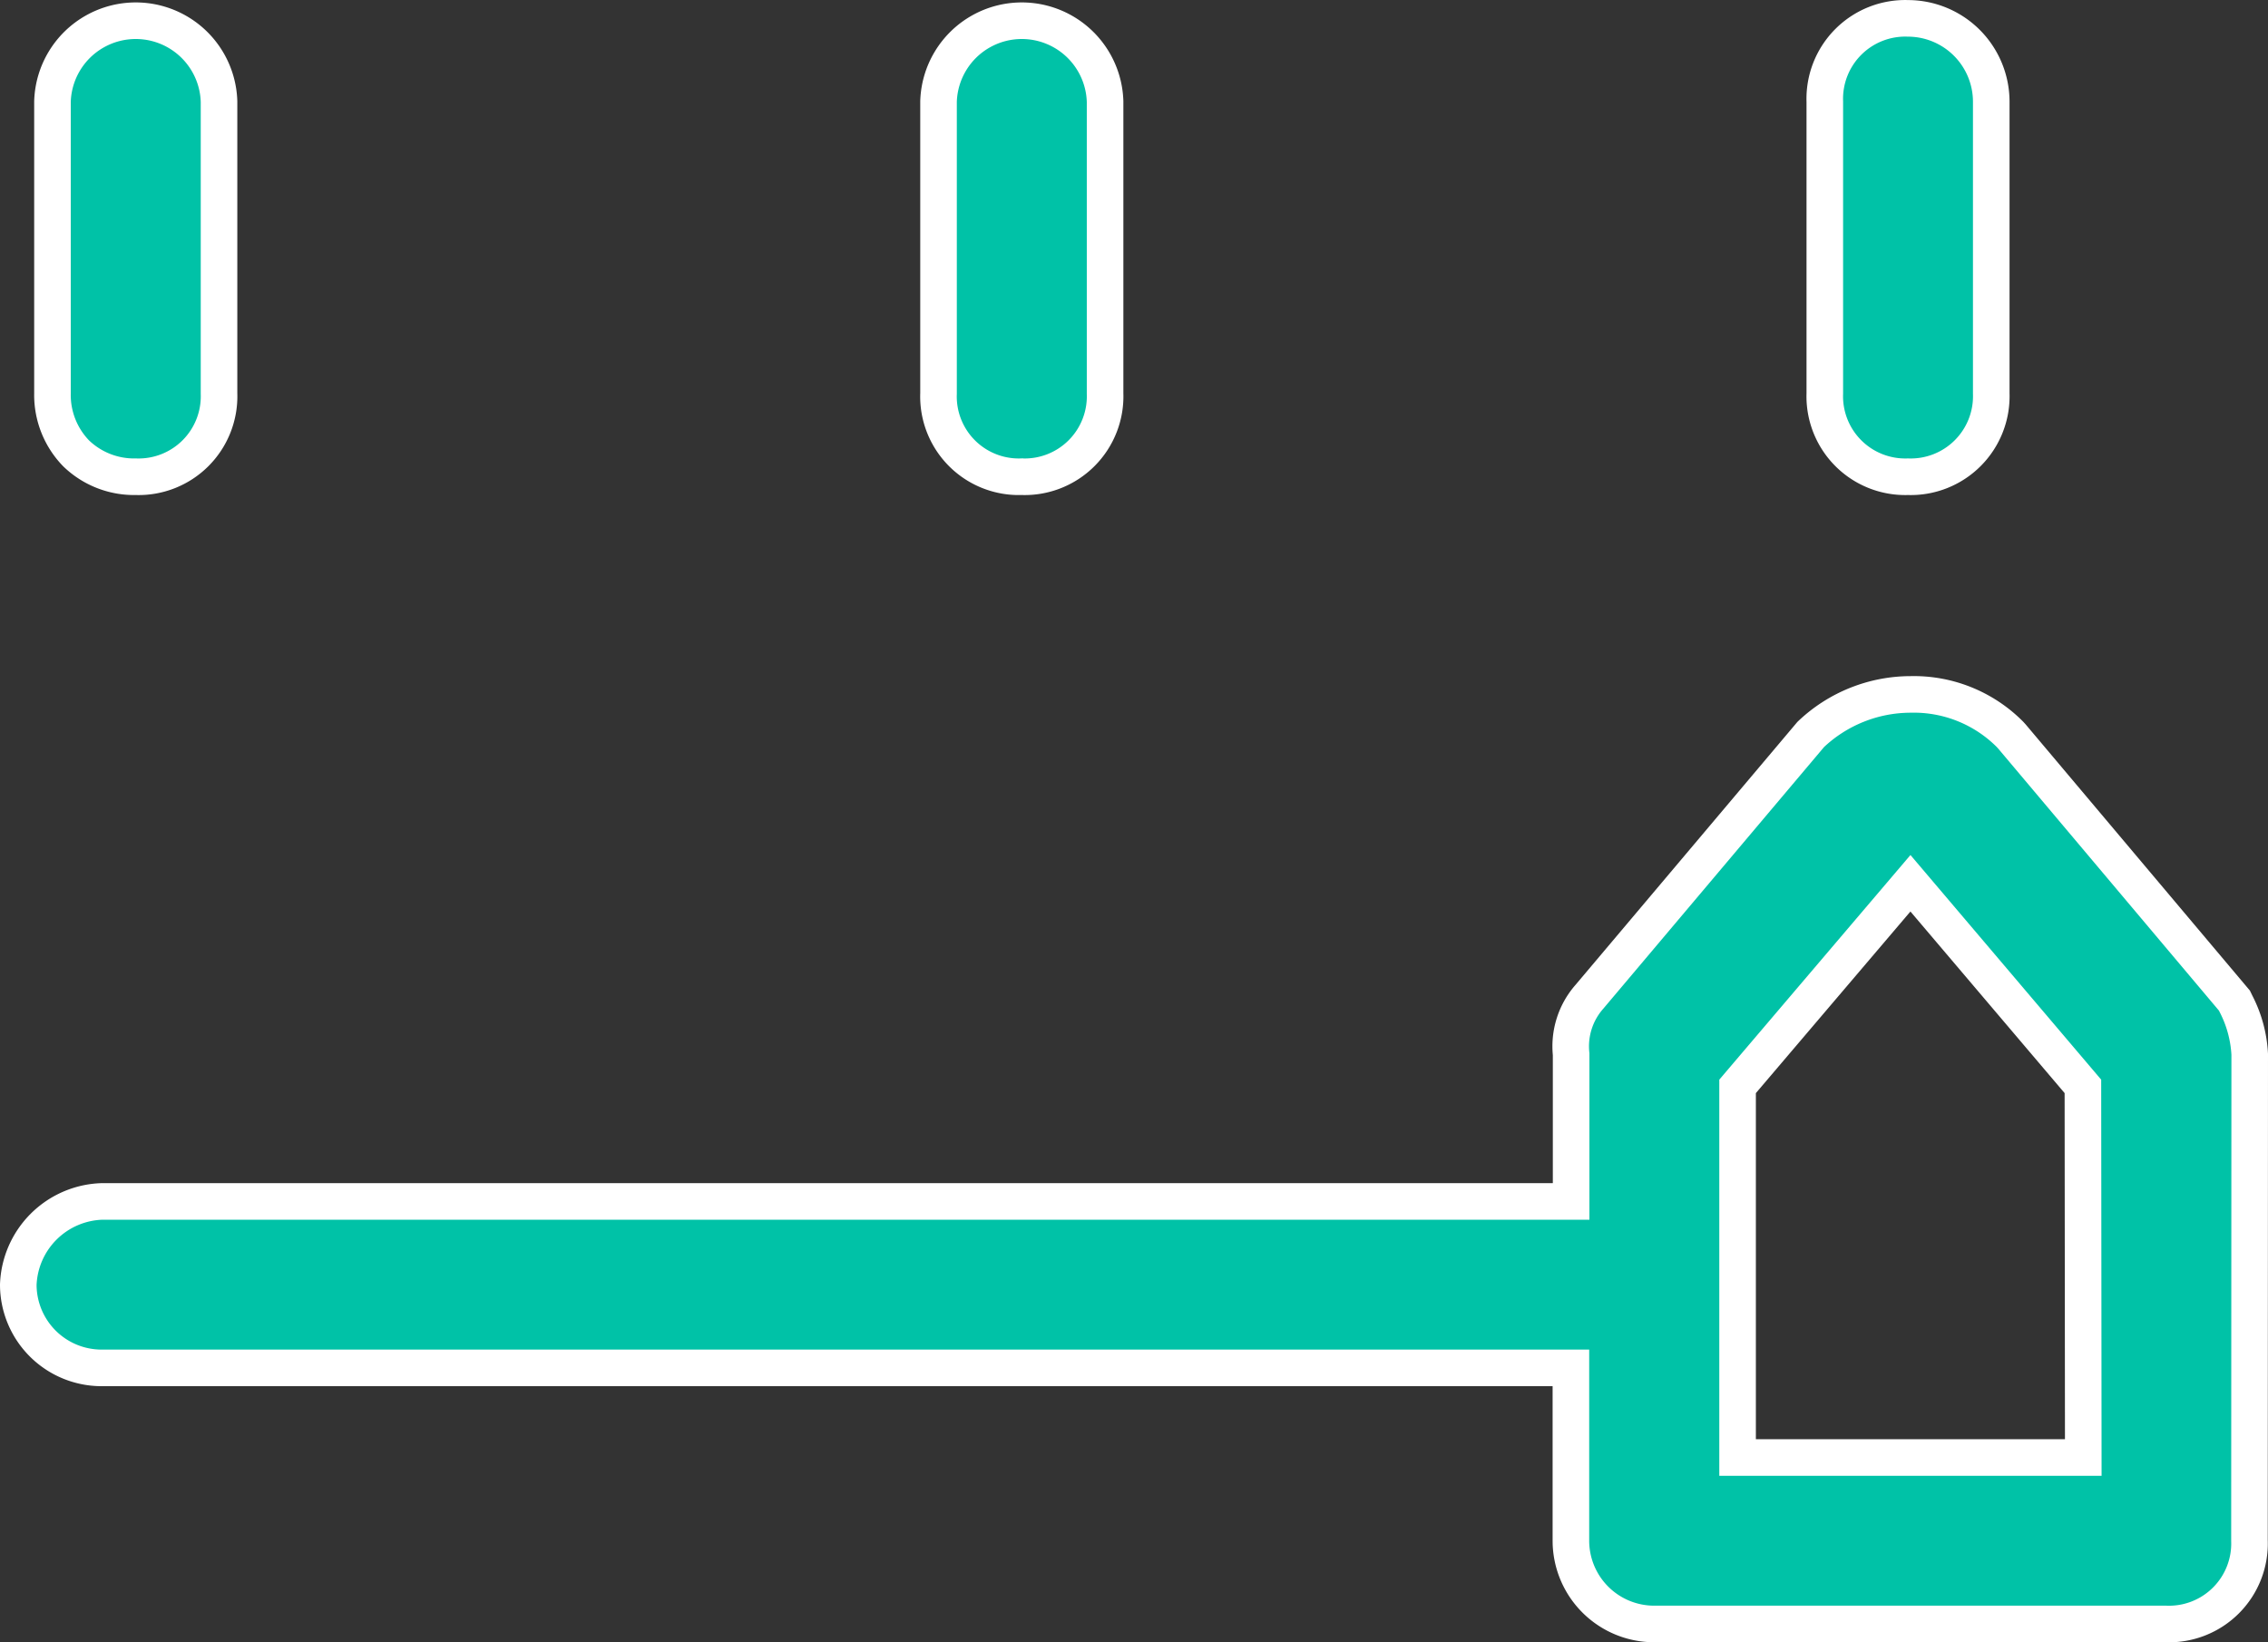 <svg xmlns="http://www.w3.org/2000/svg" width="124" height="89.794" viewBox="0 0 124 89.794"><rect x="0" y="0" width="124" height="89.794" fill="#333333" stroke="none"/><g id="Icons-39" transform="translate(-227.02 -261.214)"><path id="Path_414" data-name="Path 414" d="M350.02,355.81a6.771,6.771,0,0,0-.745-2.745l-.09-.185-12.166-14.441-.1-.11a7.41,7.41,0,0,0-5.435-2.19,7.945,7.945,0,0,0-5.465,2.19l-12.1,14.341a4.1,4.1,0,0,0-1,3.14v8.051H232.57a4.73,4.73,0,0,0-4.55,4.55,4.555,4.555,0,0,0,4.55,4.55h80.337v9.451a4.555,4.555,0,0,0,4.55,4.55h28a4.4,4.4,0,0,0,4.55-4.55Zm-9.1,22.052h-18.9V357.57l9.451-11.106L340.9,357.57Z" transform="translate(0 -36.958)" fill="#00C2A7" stroke="#fff" stroke-width="2"></path><path id="Path_415" data-name="Path 415" d="M233.049,286.148a4.56,4.56,0,0,0,3.265,1.28h0a4.4,4.4,0,0,0,4.55-4.55V266.916a4.555,4.555,0,0,0-9.106,0v15.961A4.58,4.58,0,0,0,233.049,286.148Z" transform="translate(-1.869 -0.149)" fill="#00C2A7" stroke="#fff" stroke-width="2"></path><path id="Path_416" data-name="Path 416" d="M333.192,287.428h0a4.4,4.4,0,0,0,4.55-4.55V266.916a4.555,4.555,0,0,0-9.106,0v15.961a4.39,4.39,0,0,0,4.55,4.55Z" transform="translate(-50.303 -0.149)" fill="#00C2A7" stroke="#fff" stroke-width="2"></path><path id="Path_417" data-name="Path 417" d="M430.083,287.279a4.405,4.405,0,0,0,4.555-4.55V266.763a4.56,4.56,0,0,0-4.55-4.545h0a4.4,4.4,0,0,0-4.55,4.55v15.961a4.4,4.4,0,0,0,4.545,4.55Z" transform="translate(-98.749)" fill="#00C2A7" stroke="#fff" stroke-width="2"></path></g></svg>